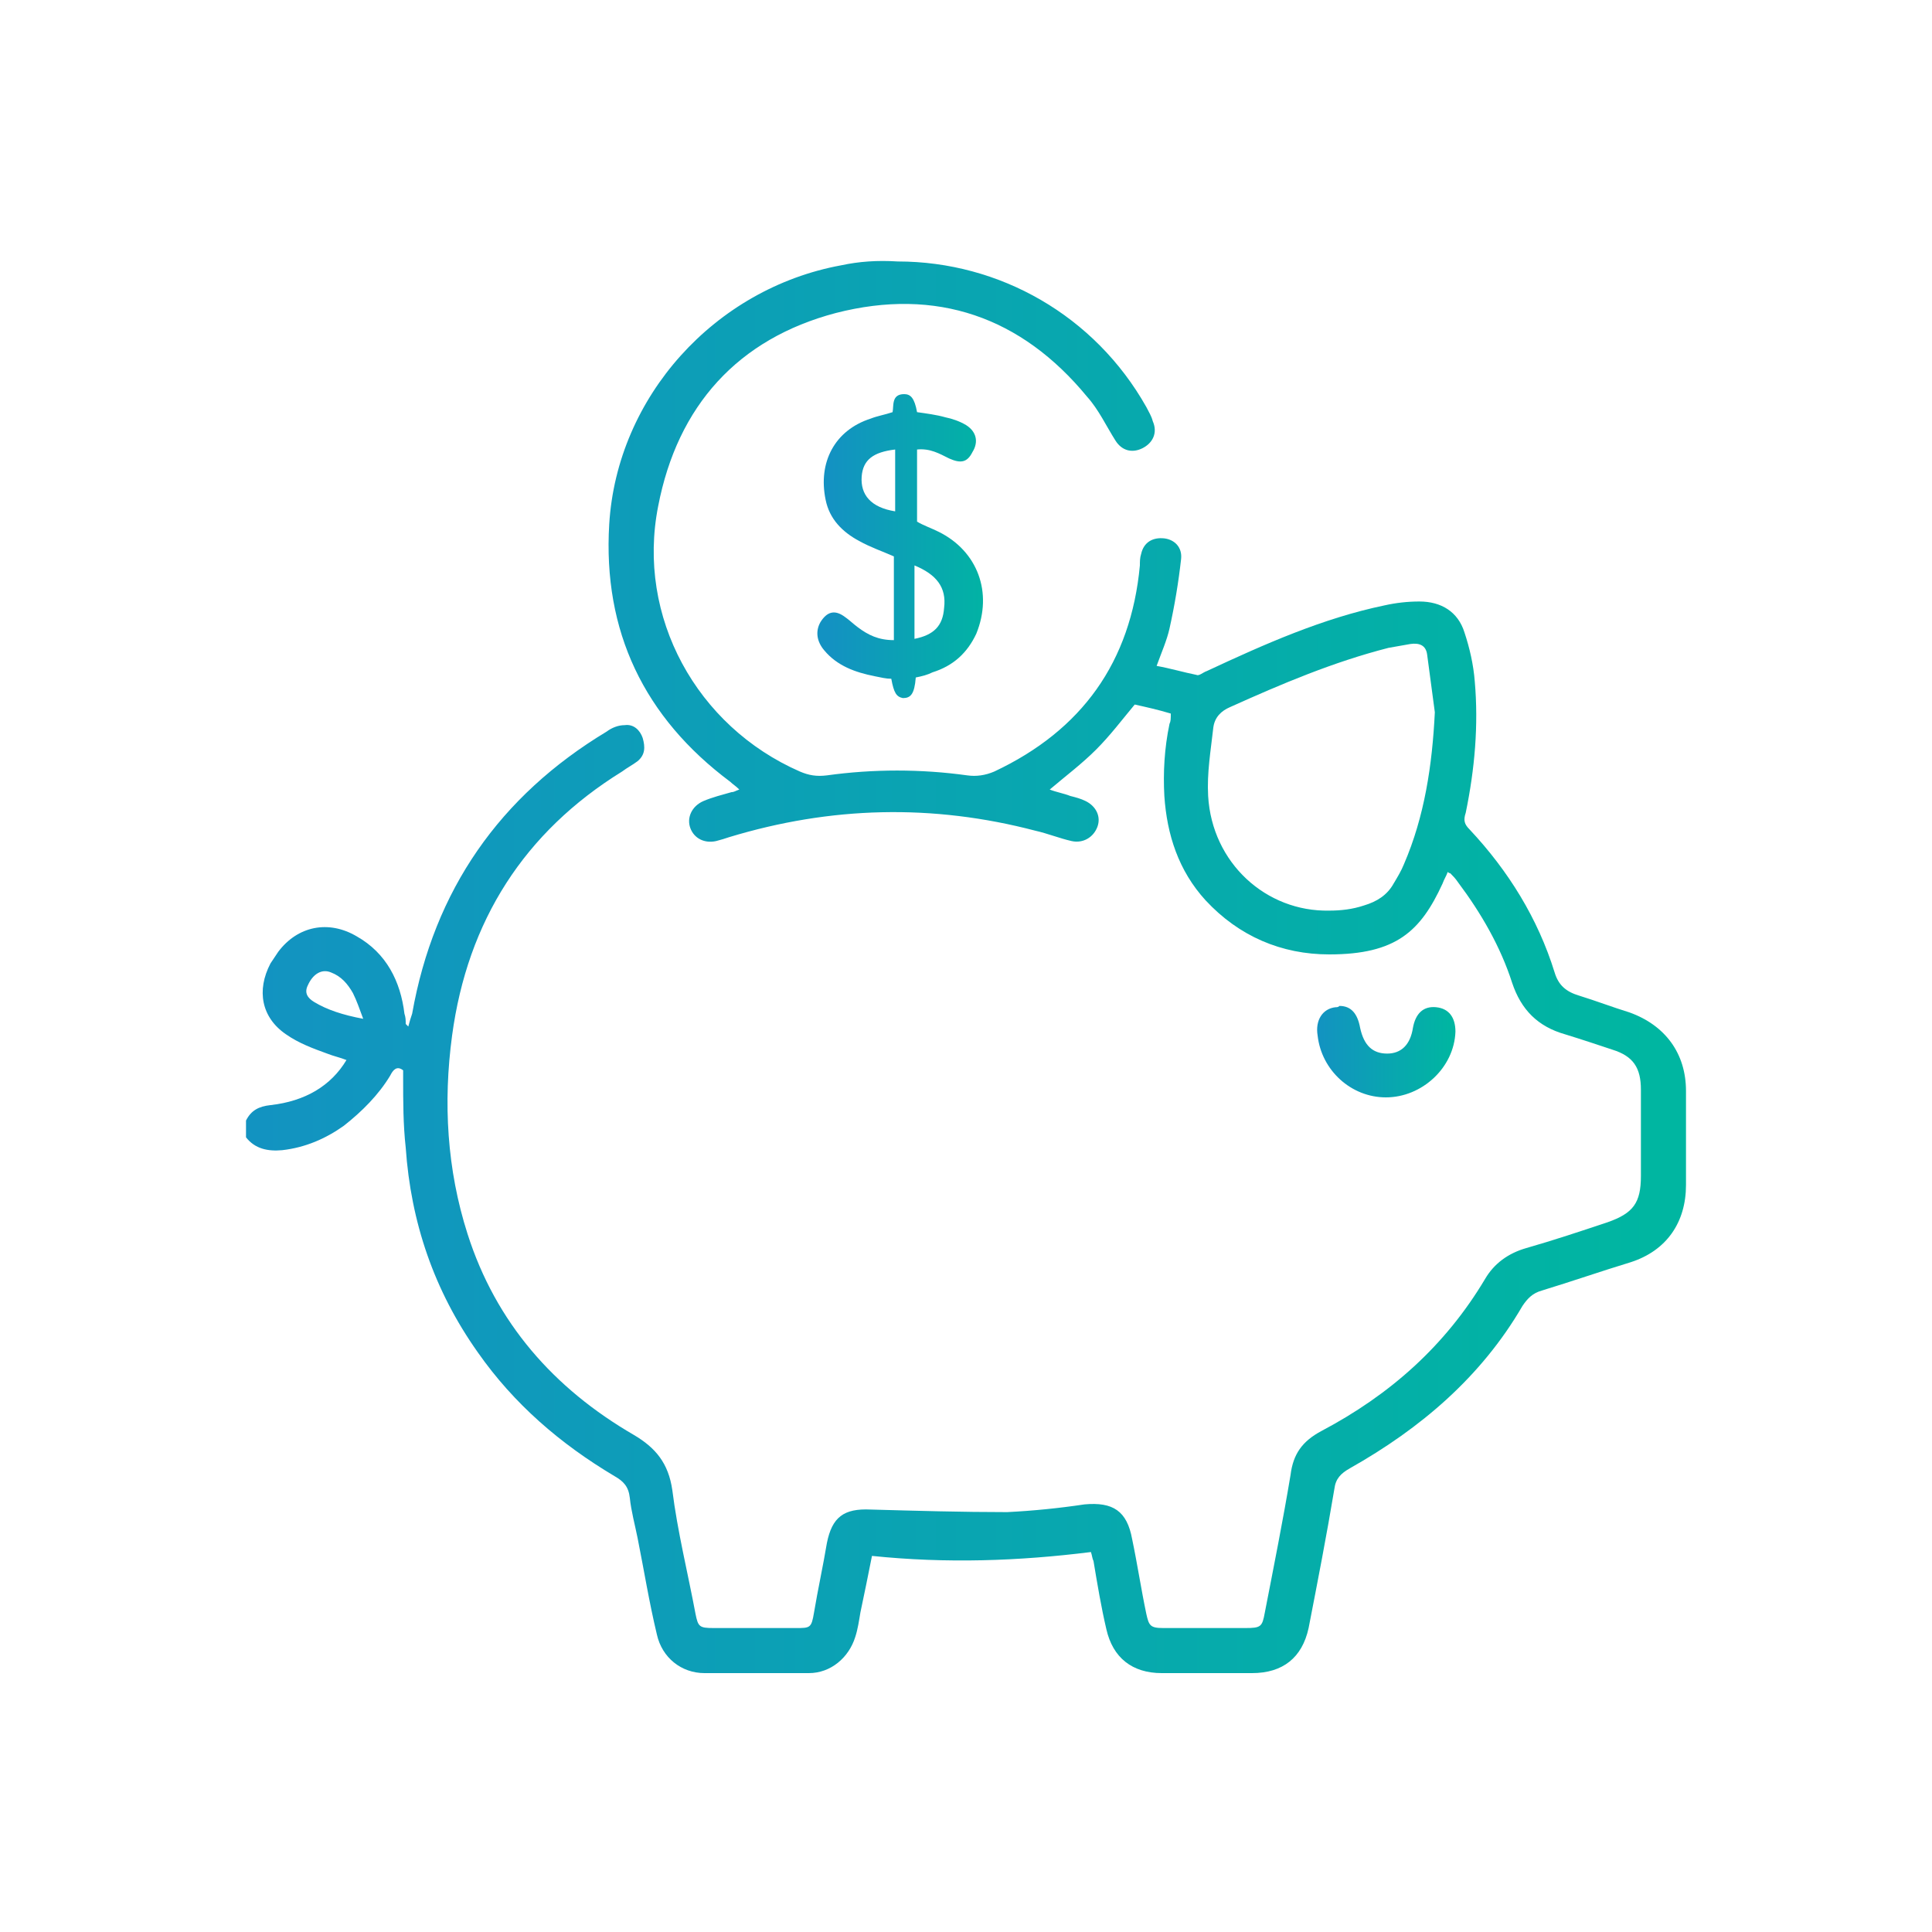 <?xml version="1.0" encoding="utf-8"?>
<!-- Generator: Adobe Illustrator 22.0.0, SVG Export Plug-In . SVG Version: 6.00 Build 0)  -->
<svg version="1.1" id="Layer_1" xmlns="http://www.w3.org/2000/svg" xmlns:xlink="http://www.w3.org/1999/xlink" x="0px" y="0px"
	 viewBox="0 0 150 150" style="enable-background:new 0 0 150 150;" xml:space="preserve">
<style type="text/css">
	.st0{opacity:0.76;}
	.st1{clip-path:url(#SVGID_4_);fill:url(#SVGID_5_);}
	.st2{clip-path:url(#SVGID_7_);}
	.st3{opacity:0.51;clip-path:url(#SVGID_11_);}
	.st4{clip-path:url(#SVGID_13_);}
	.st5{filter:url(#Adobe_OpacityMaskFilter);}
	.st6{clip-path:url(#SVGID_15_);fill:url(#SVGID_17_);}
	.st7{clip-path:url(#SVGID_15_);mask:url(#SVGID_16_);fill:url(#SVGID_18_);}
	.st8{opacity:0.51;clip-path:url(#SVGID_20_);}
	.st9{clip-path:url(#SVGID_22_);}
	.st10{filter:url(#Adobe_OpacityMaskFilter_1_);}
	.st11{clip-path:url(#SVGID_24_);fill:url(#SVGID_26_);}
	.st12{clip-path:url(#SVGID_24_);mask:url(#SVGID_25_);fill:url(#SVGID_27_);}
	.st13{fill:#FFFFFF;}
	.st14{fill:none;}
	.st15{clip-path:url(#SVGID_29_);fill:url(#SVGID_30_);}
	.st16{filter:url(#Adobe_OpacityMaskFilter_2_);}
	.st17{clip-path:url(#SVGID_32_);fill:url(#SVGID_34_);}
	.st18{clip-path:url(#SVGID_32_);mask:url(#SVGID_33_);fill:url(#SVGID_35_);}
	.st19{fill:#E4E6E6;}
	.st20{fill:#DBDCDE;}
	.st21{opacity:0.1;clip-path:url(#SVGID_37_);}
	.st22{clip-path:url(#SVGID_39_);}
	.st23{clip-path:url(#SVGID_37_);fill:#FFFFFF;}
	.st24{opacity:0.21;clip-path:url(#SVGID_37_);}
	.st25{clip-path:url(#SVGID_45_);}
	.st26{clip-path:url(#SVGID_49_);fill:url(#SVGID_50_);}
	.st27{clip-path:url(#SVGID_54_);fill:url(#SVGID_55_);}
	.st28{clip-path:url(#SVGID_57_);fill:url(#SVGID_58_);}
	.st29{clip-path:url(#SVGID_60_);fill:url(#SVGID_61_);}
	.st30{clip-path:url(#SVGID_63_);fill:url(#SVGID_64_);}
	.st31{clip-path:url(#SVGID_66_);fill:url(#SVGID_67_);}
	.st32{clip-path:url(#SVGID_69_);fill:url(#SVGID_70_);}
	.st33{clip-path:url(#SVGID_72_);fill:url(#SVGID_73_);}
	.st34{clip-path:url(#SVGID_75_);fill:url(#SVGID_76_);}
	.st35{clip-path:url(#SVGID_78_);fill:url(#SVGID_79_);}
	.st36{clip-path:url(#SVGID_81_);fill:url(#SVGID_82_);}
	.st37{clip-path:url(#SVGID_84_);fill:url(#SVGID_85_);}
	.st38{clip-path:url(#SVGID_87_);fill:url(#SVGID_88_);}
	.st39{clip-path:url(#SVGID_90_);fill:url(#SVGID_91_);}
	.st40{clip-path:url(#SVGID_93_);fill:url(#SVGID_94_);}
	.st41{clip-path:url(#SVGID_96_);fill:url(#SVGID_97_);}
	.st42{clip-path:url(#SVGID_99_);fill:url(#SVGID_100_);}
	.st43{clip-path:url(#SVGID_102_);fill:url(#SVGID_103_);}
	.st44{clip-path:url(#SVGID_105_);fill:url(#SVGID_106_);}
	.st45{clip-path:url(#SVGID_108_);fill:url(#SVGID_109_);}
	.st46{clip-path:url(#SVGID_111_);fill:url(#SVGID_112_);}
	.st47{clip-path:url(#SVGID_114_);fill:url(#SVGID_115_);}
	.st48{fill:url(#SVGID_116_);}
	.st49{fill:url(#SVGID_117_);}
	.st50{fill:url(#SVGID_118_);}
	.st51{fill:url(#SVGID_119_);}
	.st52{fill:url(#SVGID_120_);}
	.st53{fill:url(#SVGID_121_);}
	.st54{opacity:0.3;}
	.st55{clip-path:url(#SVGID_123_);}
	.st56{clip-path:url(#SVGID_127_);fill:url(#SVGID_128_);}
	.st57{clip-path:url(#SVGID_130_);}
	.st58{clip-path:url(#SVGID_134_);}
	.st59{clip-path:url(#SVGID_138_);}
	.st60{clip-path:url(#SVGID_142_);fill:url(#SVGID_143_);}
	.st61{clip-path:url(#SVGID_145_);}
	.st62{clip-path:url(#SVGID_149_);}
	.st63{clip-path:url(#SVGID_153_);}
	.st64{clip-path:url(#SVGID_157_);fill:url(#SVGID_158_);}
	.st65{clip-path:url(#SVGID_160_);}
	.st66{clip-path:url(#SVGID_164_);}
	.st67{clip-path:url(#SVGID_168_);fill:url(#SVGID_169_);}
	.st68{clip-path:url(#SVGID_171_);fill:url(#SVGID_172_);}
	.st69{clip-path:url(#SVGID_174_);fill:url(#SVGID_175_);}
	.st70{clip-path:url(#SVGID_177_);fill:url(#SVGID_178_);}
	.st71{clip-path:url(#SVGID_180_);fill:url(#SVGID_181_);}
	.st72{clip-path:url(#SVGID_183_);fill:url(#SVGID_184_);}
	.st73{clip-path:url(#SVGID_186_);fill:url(#SVGID_187_);}
	.st74{clip-path:url(#SVGID_189_);fill:url(#SVGID_190_);}
	.st75{clip-path:url(#SVGID_192_);fill:url(#SVGID_193_);}
	.st76{clip-path:url(#SVGID_195_);fill:url(#SVGID_196_);}
	.st77{clip-path:url(#SVGID_198_);fill:url(#SVGID_199_);}
	.st78{clip-path:url(#SVGID_201_);fill:url(#SVGID_202_);}
	.st79{clip-path:url(#SVGID_204_);fill:url(#SVGID_205_);}
	.st80{clip-path:url(#SVGID_207_);fill:url(#SVGID_208_);}
	.st81{clip-path:url(#SVGID_210_);fill:url(#SVGID_211_);}
	.st82{clip-path:url(#SVGID_213_);fill:url(#SVGID_214_);}
	.st83{clip-path:url(#SVGID_216_);fill:url(#SVGID_217_);}
	.st84{clip-path:url(#SVGID_219_);fill:url(#SVGID_220_);}
	.st85{clip-path:url(#SVGID_222_);fill:url(#SVGID_223_);}
	.st86{fill:none;stroke:#606060;stroke-width:0.5;stroke-miterlimit:10;}
	.st87{clip-path:url(#SVGID_225_);}
	.st88{opacity:0.3;clip-path:url(#SVGID_229_);}
	.st89{clip-path:url(#SVGID_231_);}
	.st90{clip-path:url(#SVGID_229_);fill:#FFFFFF;}
	.st91{fill:url(#SVGID_234_);}
	.st92{fill:url(#SVGID_235_);}
	.st93{clip-path:url(#SVGID_237_);fill:url(#SVGID_238_);}
	.st94{fill:none;stroke:url(#SVGID_239_);stroke-width:0.974;stroke-miterlimit:10;}
</style>
<g>
	<g>
		<defs>
			<path id="SVGID_167_" d="M24.4,77.8c-0.5-0.3-0.8-0.7-0.5-1.3c0.4-0.9,1.1-1.3,1.8-1c0.8,0.3,1.3,0.9,1.7,1.6
				c0.3,0.6,0.5,1.2,0.8,2C26.6,78.8,25.4,78.4,24.4,77.8 M93.8,61.8c-0.1-1.8,0.2-3.5,0.4-5.3c0.1-0.8,0.6-1.3,1.3-1.6
				c4-1.8,8-3.5,12.3-4.6c0.6-0.1,1.1-0.2,1.7-0.3c0.7-0.1,1.2,0.1,1.3,0.8c0.2,1.5,0.4,3,0.6,4.5c-0.2,4.1-0.8,8.1-2.4,11.8
				c-0.2,0.5-0.5,1-0.8,1.5c-0.5,0.9-1.3,1.4-2.3,1.7c-0.9,0.3-1.8,0.4-2.7,0.4C98.3,70.8,94.1,67,93.8,61.8 M65.3,20.6
				c-9.8,1.8-17.4,10.2-18,20.1c-0.5,8.3,2.7,15,9.4,20c0.2,0.2,0.4,0.3,0.7,0.6c-0.3,0.1-0.4,0.2-0.6,0.2c-0.7,0.2-1.5,0.4-2.2,0.7
				c-0.9,0.4-1.3,1.3-1,2.1c0.3,0.8,1.1,1.2,2,1c0.4-0.1,0.7-0.2,1-0.3c7.9-2.4,15.8-2.6,23.8-0.5c0.9,0.2,1.9,0.6,2.8,0.8
				c0.9,0.2,1.7-0.3,2-1.1c0.3-0.8-0.1-1.6-0.9-2c-0.4-0.2-0.8-0.3-1.2-0.4c-0.5-0.2-1.1-0.3-1.6-0.5c1.3-1.1,2.5-2,3.6-3.1
				c1.1-1.1,2-2.3,3-3.5c0.9,0.2,1.8,0.4,2.8,0.7c0,0.4,0,0.6-0.1,0.8c-0.4,1.9-0.5,3.8-0.4,5.6c0.2,3,1.1,5.8,3.2,8.1
				c2.6,2.8,5.9,4.2,9.6,4.2c5.2,0,7.1-1.8,8.8-5.5c0.1-0.3,0.3-0.6,0.4-0.9c0.1,0.1,0.2,0.1,0.2,0.1c0.2,0.2,0.4,0.4,0.6,0.7
				c1.8,2.4,3.3,5,4.2,7.8c0.7,2.1,2,3.4,4.1,4c1.3,0.4,2.5,0.8,3.7,1.2c1.6,0.5,2.2,1.4,2.2,3.1c0,2.2,0,4.4,0,6.7
				c0,2.1-0.6,2.9-2.6,3.6c-2.1,0.7-4.2,1.4-6.3,2c-1.4,0.4-2.5,1.2-3.2,2.4c-3.1,5.2-7.4,9-12.7,11.8c-1.5,0.8-2.2,1.8-2.4,3.4
				c-0.6,3.6-1.3,7.1-2,10.7c-0.2,1.1-0.3,1.2-1.5,1.2c-2.1,0-4.3,0-6.4,0c-1,0-1.1-0.2-1.3-1.1c-0.4-1.9-0.7-3.9-1.1-5.8
				c-0.4-2.2-1.5-2.9-3.7-2.7c-2,0.3-4,0.5-6,0.6c-3.5,0-7-0.1-10.6-0.2c-2.1-0.1-3,0.6-3.4,2.6c-0.3,1.8-0.7,3.6-1,5.4
				c-0.2,1.2-0.3,1.2-1.4,1.2c-2.1,0-4.3,0-6.4,0c-1.1,0-1.2-0.1-1.4-1.1c-0.6-3.2-1.4-6.4-1.8-9.6c-0.3-2.1-1.3-3.3-3-4.3
				c-6.2-3.6-10.7-8.7-12.9-15.6c-1.6-5-1.9-10.2-1.2-15.4c1.2-8.9,5.6-15.8,13.2-20.5c0.4-0.3,0.8-0.5,1.2-0.8
				c0.6-0.5,0.6-1.1,0.4-1.8c-0.2-0.6-0.7-1.1-1.4-1c-0.5,0-1,0.2-1.4,0.5c-8.3,5-13.4,12.3-15.1,21.9c-0.1,0.3-0.2,0.6-0.3,1
				c-0.2-0.2-0.2-0.2-0.2-0.2c0-0.3,0-0.5-0.1-0.8c-0.3-2.5-1.4-4.7-3.7-6c-2.2-1.3-4.6-0.8-6.1,1.2c-0.2,0.3-0.4,0.6-0.6,0.9
				c-1.1,2.1-0.7,4.2,1.2,5.5c1,0.7,2.1,1.1,3.2,1.5c0.5,0.2,1,0.3,1.5,0.5c-1.2,2-3.2,3.2-5.9,3.5c-0.9,0.1-1.5,0.4-1.9,1.2v1.3
				c0.7,0.9,1.7,1.1,2.8,1c1.8-0.2,3.4-0.9,4.8-1.9c1.4-1.1,2.7-2.4,3.6-3.9c0.2-0.4,0.5-0.8,1-0.4c0,0.2,0,0.4,0,0.6
				c0,1.8,0,3.6,0.2,5.4c0.4,5.8,2.2,11.1,5.6,15.9c2.8,4,6.4,7.1,10.6,9.6c0.7,0.4,1.1,0.8,1.2,1.7c0.1,1,0.4,2.1,0.6,3.1
				c0.5,2.5,0.9,5,1.5,7.5c0.4,1.8,1.9,3,3.7,3c2.7,0.1,5.4,0.1,8.1,0c1.7,0,3.1-1.2,3.6-2.8c0.2-0.6,0.3-1.3,0.4-1.9
				c0.3-1.4,0.6-2.9,0.9-4.4c5.8,0.6,11.4,0.4,17-0.3c0.1,0.3,0.1,0.5,0.2,0.7c0.3,1.8,0.6,3.6,1,5.3c0.5,2.2,2,3.4,4.3,3.4
				c2.3,0,4.7,0,7,0c2.4,0,3.9-1.2,4.4-3.5c0.7-3.6,1.4-7.2,2-10.8c0.1-0.8,0.5-1.2,1.2-1.6c5.5-3.1,10.2-7.1,13.4-12.6
				c0.4-0.6,0.8-1,1.5-1.2c2.3-0.7,4.6-1.5,6.9-2.2c2.8-0.9,4.3-3.1,4.3-6c0-2.4,0-4.9,0-7.3c0-2.9-1.6-5.1-4.4-6.1
				c-1.3-0.4-2.6-0.9-3.9-1.3c-1-0.3-1.6-0.8-1.9-1.8c-1.3-4.2-3.6-7.9-6.6-11.1c-0.4-0.4-0.5-0.7-0.3-1.3c0.7-3.4,1-6.8,0.7-10.2
				c-0.1-1.3-0.4-2.6-0.8-3.8c-0.5-1.6-1.8-2.4-3.5-2.4c-0.9,0-1.8,0.1-2.7,0.3c-4.8,1-9.3,3-13.8,5.1c-0.3,0.1-0.6,0.4-0.8,0.3
				c-1-0.2-2-0.5-3.1-0.7c0.4-1.1,0.8-2,1-2.9c0.4-1.8,0.7-3.6,0.9-5.4c0.1-0.9-0.5-1.5-1.3-1.6c-0.9-0.1-1.6,0.3-1.8,1.2
				c-0.1,0.3-0.1,0.6-0.1,0.9c-0.7,7.5-4.5,12.8-11.3,16c-0.7,0.3-1.4,0.4-2.1,0.3c-3.6-0.5-7.3-0.5-10.9,0c-0.8,0.1-1.4,0-2.1-0.3
				c-8-3.5-12.7-12-11-20.6c1.5-7.8,6.2-13,13.8-15c7.8-2,14.4,0.3,19.5,6.5c0.9,1,1.5,2.3,2.2,3.4c0.5,0.8,1.3,1,2.1,0.6
				c0.8-0.4,1.2-1.2,0.8-2.1c-0.1-0.4-0.3-0.7-0.5-1.1c-4-7.1-11.4-11.3-19.3-11.3C68.1,20.2,66.7,20.3,65.3,20.6"/>
		</defs>
		<clipPath id="SVGID_2_">
			<use xlink:href="#SVGID_167_"  style="overflow:visible;"/>
		</clipPath>
		
			<linearGradient id="SVGID_4_" gradientUnits="userSpaceOnUse" x1="-4328.742" y1="3194.74" x2="-4327.742" y2="3194.74" gradientTransform="matrix(111.797 0 0 -111.797 483958.406 357236.594)">
			<stop  offset="0" style="stop-color:#1392C2"/>
			<stop  offset="1" style="stop-color:#00B6A1"/>
		</linearGradient>
		<rect x="19.1" y="20.2" style="clip-path:url(#SVGID_2_);fill:url(#SVGID_4_);" width="111.8" height="109.7"/>
	</g>
	<g>
		<defs>
			<path id="SVGID_170_" d="M71,43.9c1.7,0.7,2.5,1.7,2.3,3.3c-0.1,1.4-0.8,2.1-2.3,2.4V43.9z M66.9,37c0.1-1.3,0.9-1.9,2.6-2.1v4.8
				C67.6,39.4,66.8,38.4,66.9,37 M70.2,30.6c-1,0-0.8,0.9-0.9,1.4c-0.6,0.2-1.2,0.3-1.7,0.5c-2.8,0.9-4.1,3.4-3.5,6.3
				c0.3,1.5,1.3,2.5,2.6,3.2c0.9,0.5,1.8,0.8,2.7,1.2v3.3v3.2c-1.2,0-2-0.4-2.8-1c-0.4-0.3-0.7-0.6-1-0.8c-0.8-0.6-1.4-0.4-1.9,0.4
				c-0.4,0.7-0.3,1.5,0.3,2.2c1,1.2,2.4,1.7,3.9,2c0.5,0.1,0.9,0.2,1.3,0.2c0.2,1.1,0.4,1.4,0.9,1.5c0.6,0,0.9-0.3,1-1.6
				c0.5-0.1,0.9-0.2,1.3-0.4c1.6-0.5,2.7-1.5,3.4-3c1.3-3.2,0.1-6.4-2.9-7.9c-0.6-0.3-1.2-0.5-1.7-0.8v-5.6c1-0.1,1.7,0.3,2.5,0.7
				c0.9,0.4,1.4,0.3,1.8-0.5c0.5-0.8,0.3-1.6-0.5-2.1c-0.5-0.3-1.1-0.5-1.6-0.6c-0.7-0.2-1.5-0.3-2.2-0.4
				C71,30.9,70.7,30.6,70.2,30.6C70.2,30.6,70.2,30.6,70.2,30.6"/>
		</defs>
		<clipPath id="SVGID_5_">
			<use xlink:href="#SVGID_170_"  style="overflow:visible;"/>
		</clipPath>
		
			<linearGradient id="SVGID_7_" gradientUnits="userSpaceOnUse" x1="-4059.289" y1="3245.961" x2="-4058.289" y2="3245.961" gradientTransform="matrix(13 0 0 -13 52835.625 42241.137)">
			<stop  offset="0" style="stop-color:#1392C2"/>
			<stop  offset="1" style="stop-color:#00B6A1"/>
		</linearGradient>
		<rect x="63.2" y="30.6" style="clip-path:url(#SVGID_5_);fill:url(#SVGID_7_);" width="14" height="23.6"/>
	</g>
	<g>
		<defs>
			<path id="SVGID_173_" d="M103.7,78.2c-1,0.1-1.6,1-1.4,2.2c0.3,2.7,2.6,4.8,5.3,4.8c2.8,0,5.3-2.3,5.4-5.1c0-1.1-0.5-1.8-1.5-1.9
				c-1-0.1-1.6,0.5-1.8,1.6c-0.2,1.3-0.9,2-2,2c-1.1,0-1.8-0.6-2.1-2c-0.2-1.1-0.7-1.7-1.6-1.7C103.9,78.2,103.8,78.2,103.7,78.2"/>
		</defs>
		<clipPath id="SVGID_9_">
			<use xlink:href="#SVGID_173_"  style="overflow:visible;"/>
		</clipPath>
		
			<linearGradient id="SVGID_11_" gradientUnits="userSpaceOnUse" x1="-3994.39" y1="3258.302" x2="-3993.39" y2="3258.302" gradientTransform="matrix(10.719 0 0 -10.719 42917.793 35007.082)">
			<stop  offset="0" style="stop-color:#1392C2"/>
			<stop  offset="1" style="stop-color:#00B6A1"/>
		</linearGradient>
		<rect x="102.1" y="78.1" style="clip-path:url(#SVGID_9_);fill:url(#SVGID_11_);" width="10.9" height="7.1"/>
	</g>
</g>
</svg>
